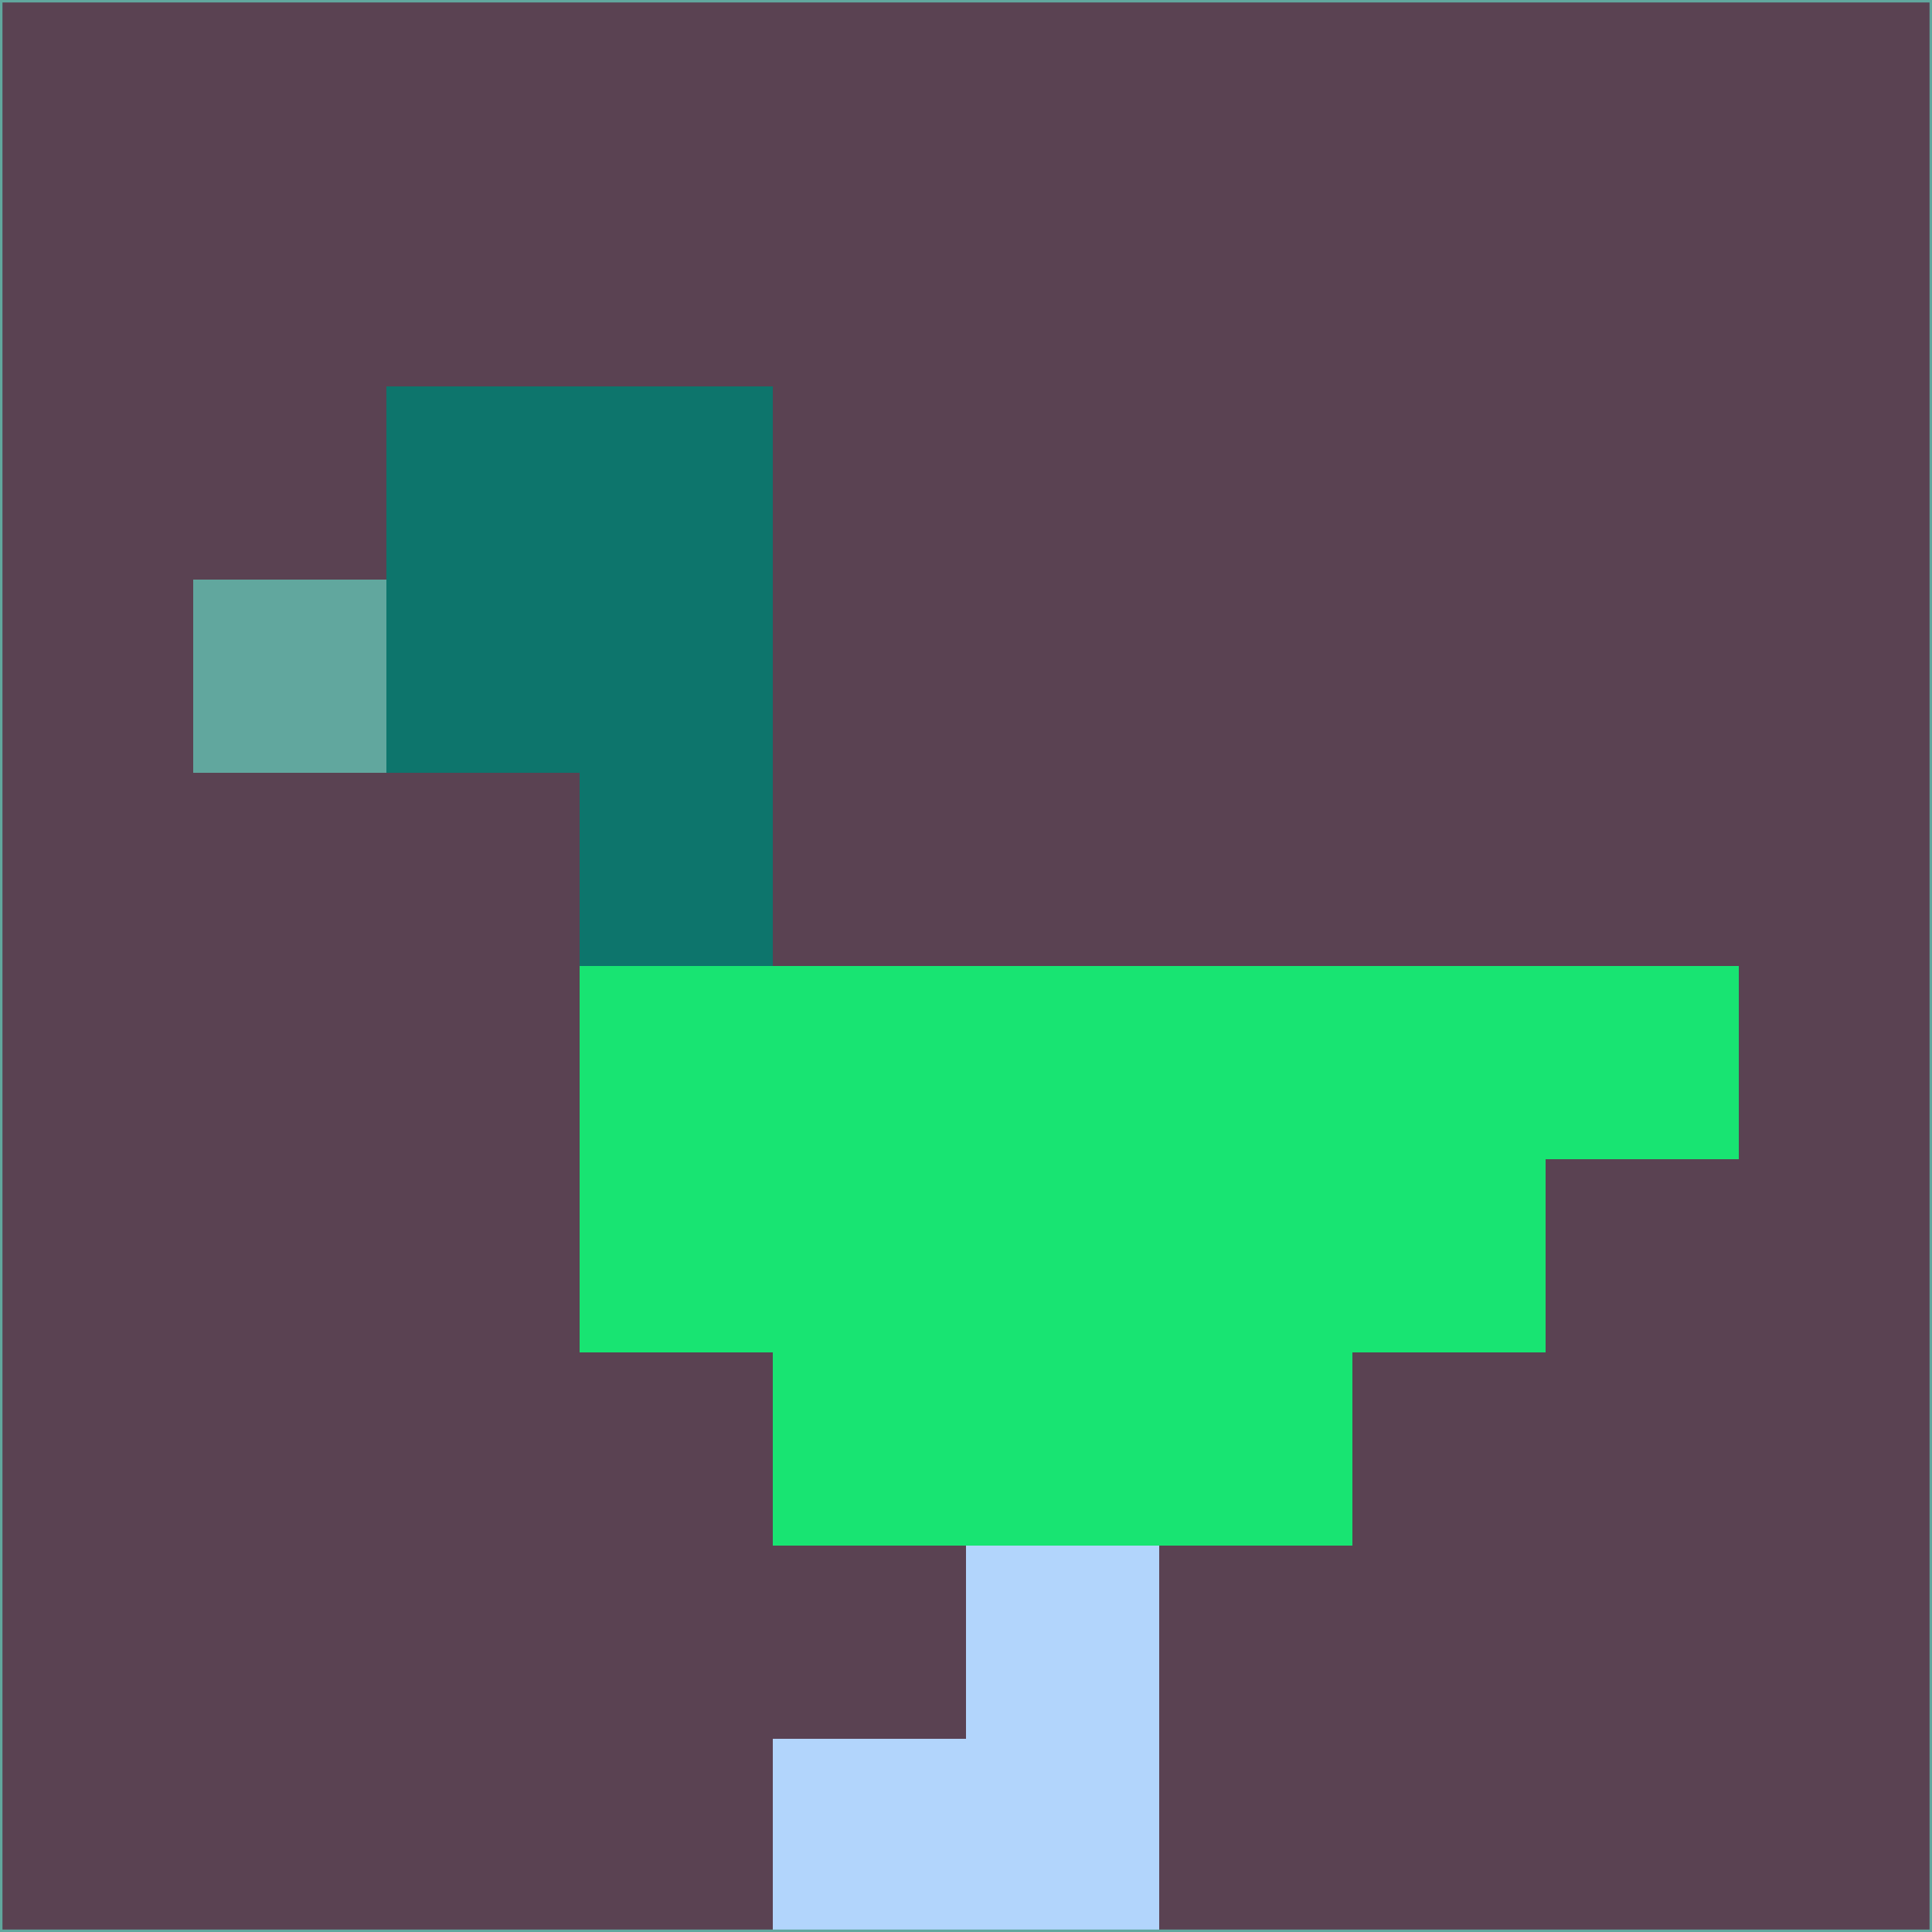 <svg xmlns="http://www.w3.org/2000/svg" version="1.1" width="785" height="785">
  <title>'goose-pfp-694263' by Dmitri Cherniak (Cyberpunk Edition)</title>
  <desc>
    seed=805784
    backgroundColor=#5a4252
    padding=20
    innerPadding=0
    timeout=500
    dimension=1
    border=false
    Save=function(){return n.handleSave()}
    frame=12

    Rendered at 2024-09-15T22:37:00.437Z
    Generated in 1ms
    Modified for Cyberpunk theme with new color scheme
  </desc>
  <defs/>
  <rect width="100%" height="100%" fill="#5a4252"/>
  <g>
    <g id="0-0">
      <rect x="0" y="0" height="785" width="785" fill="#5a4252"/>
      <g>
        <!-- Neon blue -->
        <rect id="0-0-2-2-2-2" x="157" y="157" width="157" height="157" fill="#0d756c"/>
        <rect id="0-0-3-2-1-4" x="235.5" y="157" width="78.5" height="314" fill="#0d756c"/>
        <!-- Electric purple -->
        <rect id="0-0-4-5-5-1" x="314" y="392.5" width="392.5" height="78.5" fill="#18e472"/>
        <rect id="0-0-3-5-5-2" x="235.5" y="392.5" width="392.5" height="157" fill="#18e472"/>
        <rect id="0-0-4-5-3-3" x="314" y="392.5" width="235.5" height="235.5" fill="#18e472"/>
        <!-- Neon pink -->
        <rect id="0-0-1-3-1-1" x="78.5" y="235.5" width="78.5" height="78.5" fill="#61a79e"/>
        <!-- Cyber yellow -->
        <rect id="0-0-5-8-1-2" x="392.5" y="628" width="78.5" height="157" fill="#b2d5fc"/>
        <rect id="0-0-4-9-2-1" x="314" y="706.5" width="157" height="78.5" fill="#b2d5fc"/>
      </g>
      <rect x="0" y="0" stroke="#61a79e" stroke-width="2" height="785" width="785" fill="none"/>
    </g>
  </g>
  <script xmlns=""/>
</svg>